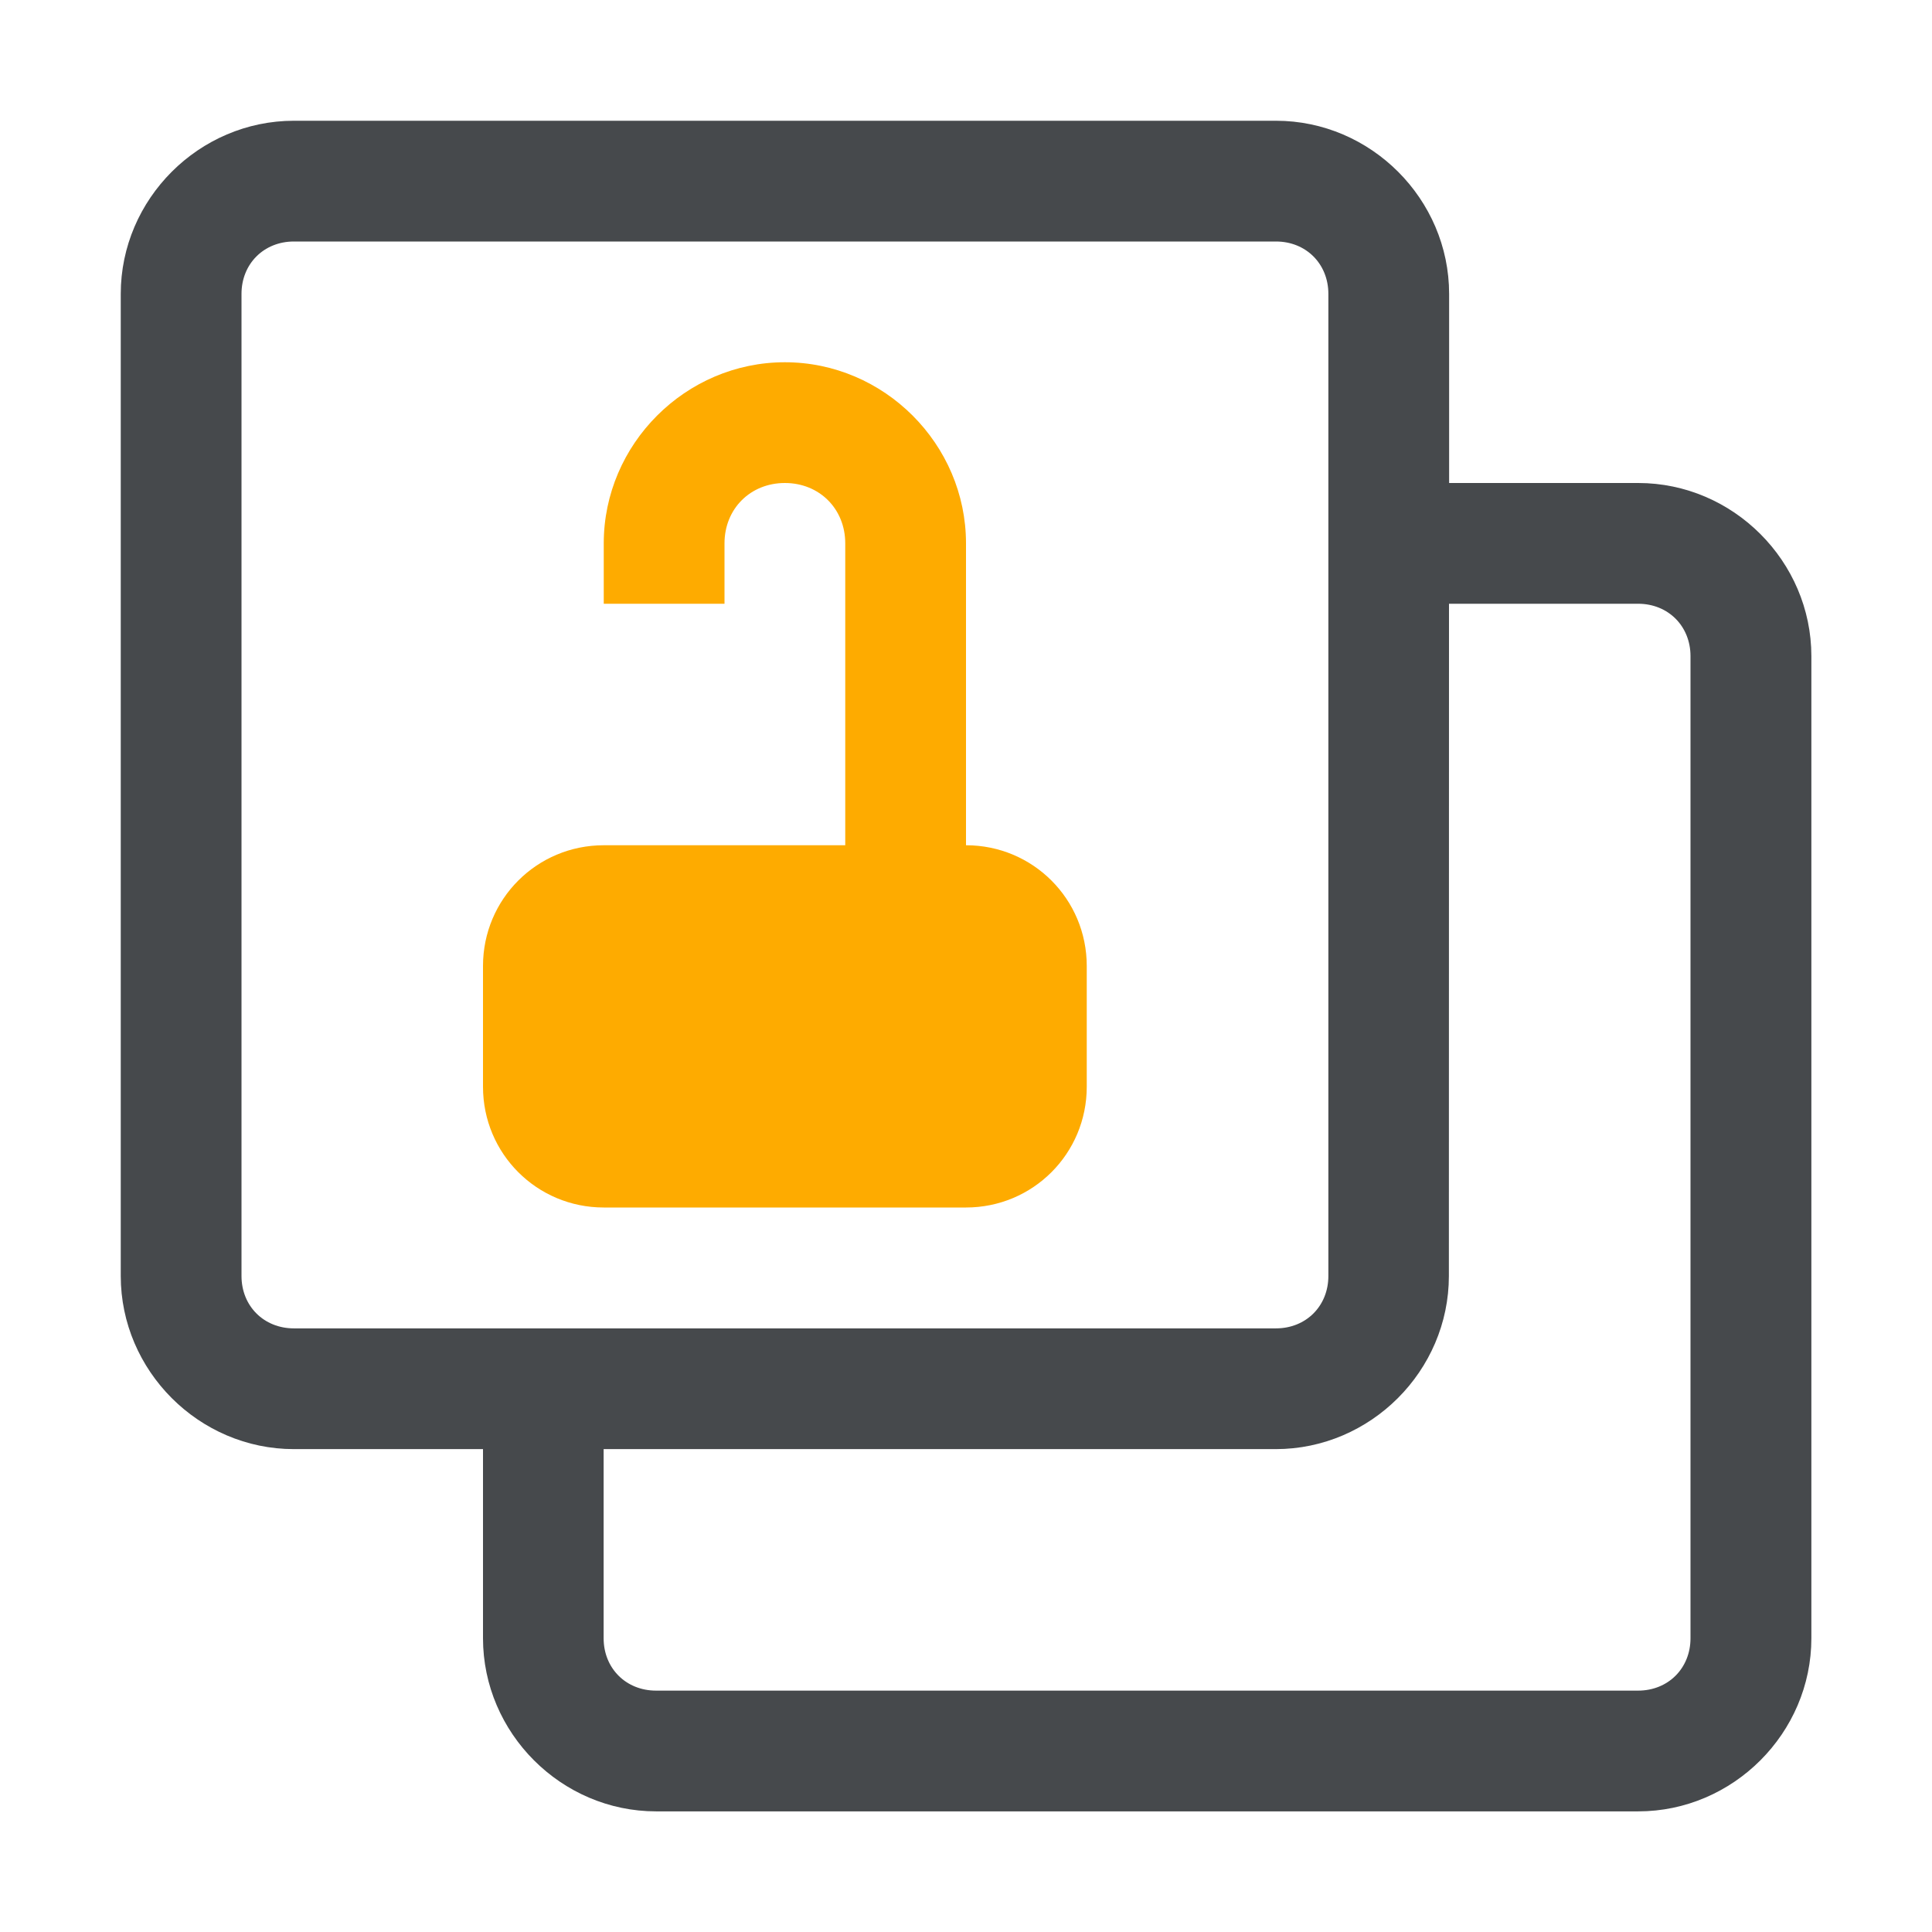 <?xml version="1.0" encoding="UTF-8"?>
<!-- Created with Inkscape (http://www.inkscape.org/) -->
<svg width="16" height="16" version="1.1" xmlns="http://www.w3.org/2000/svg" xmlns:cc="http://creativecommons.org/ns#" xmlns:dc="http://purl.org/dc/elements/1.1/" xmlns:rdf="http://www.w3.org/1999/02/22-rdf-syntax-ns#">
	<defs>
		<style id="current-color-scheme" type="text/css">.ColorScheme-Text {color:#090d11;}.ColorScheme-Background{color:#ffffff;}.ColorScheme-NeutralText {color:#feab00;}</style>
	</defs>
	<path class="ColorScheme-Text" d="m2.434 1c-0.785 0-1.434 0.648-1.434 1.434v8.133c0 0.785 0.648 1.434 1.434 1.434h1.566v1.566c0 0.785 0.648 1.434 1.434 1.434h8.133c0.785 0 1.434-0.648 1.434-1.434v-8.133c0-0.785-0.648-1.434-1.434-1.434h-1.566v-1.566c0-0.785-0.648-1.434-1.434-1.434zm0 1h8.133c0.249 0 0.434 0.185 0.434 0.434v8.133c0 0.249-0.185 0.434-0.434 0.434h-8.133c-0.249 0-0.434-0.185-0.434-0.434v-8.133c0-0.249 0.185-0.434 0.434-0.434zm9.566 3h1.566c0.249 0 0.434 0.185 0.434 0.434v8.133c0 0.249-0.185 0.434-0.434 0.434h-8.133c-0.249 0-0.434-0.185-0.434-0.434v-1.566h5.566c0.785 0 1.434-0.648 1.434-1.434z" style="fill-opacity:.75;fill:currentColor"/>
	<path class="ColorScheme-NeutralText warning" d="m6.5 3c-0.822 0-1.5 0.678-1.5 1.5v0.5h1v-0.5c0-0.286 0.214-0.5 0.5-0.5s0.5 0.214 0.5 0.5v2.5h-2c-0.554 0-1 0.446-1 1v1c0 0.554 0.446 1 1 1h3c0.554 0 1-0.446 1-1v-1c0-0.554-0.446-1-1-1v-2.5c0-0.822-0.678-1.5-1.5-1.5z" style="fill:currentColor"/>
</svg>
